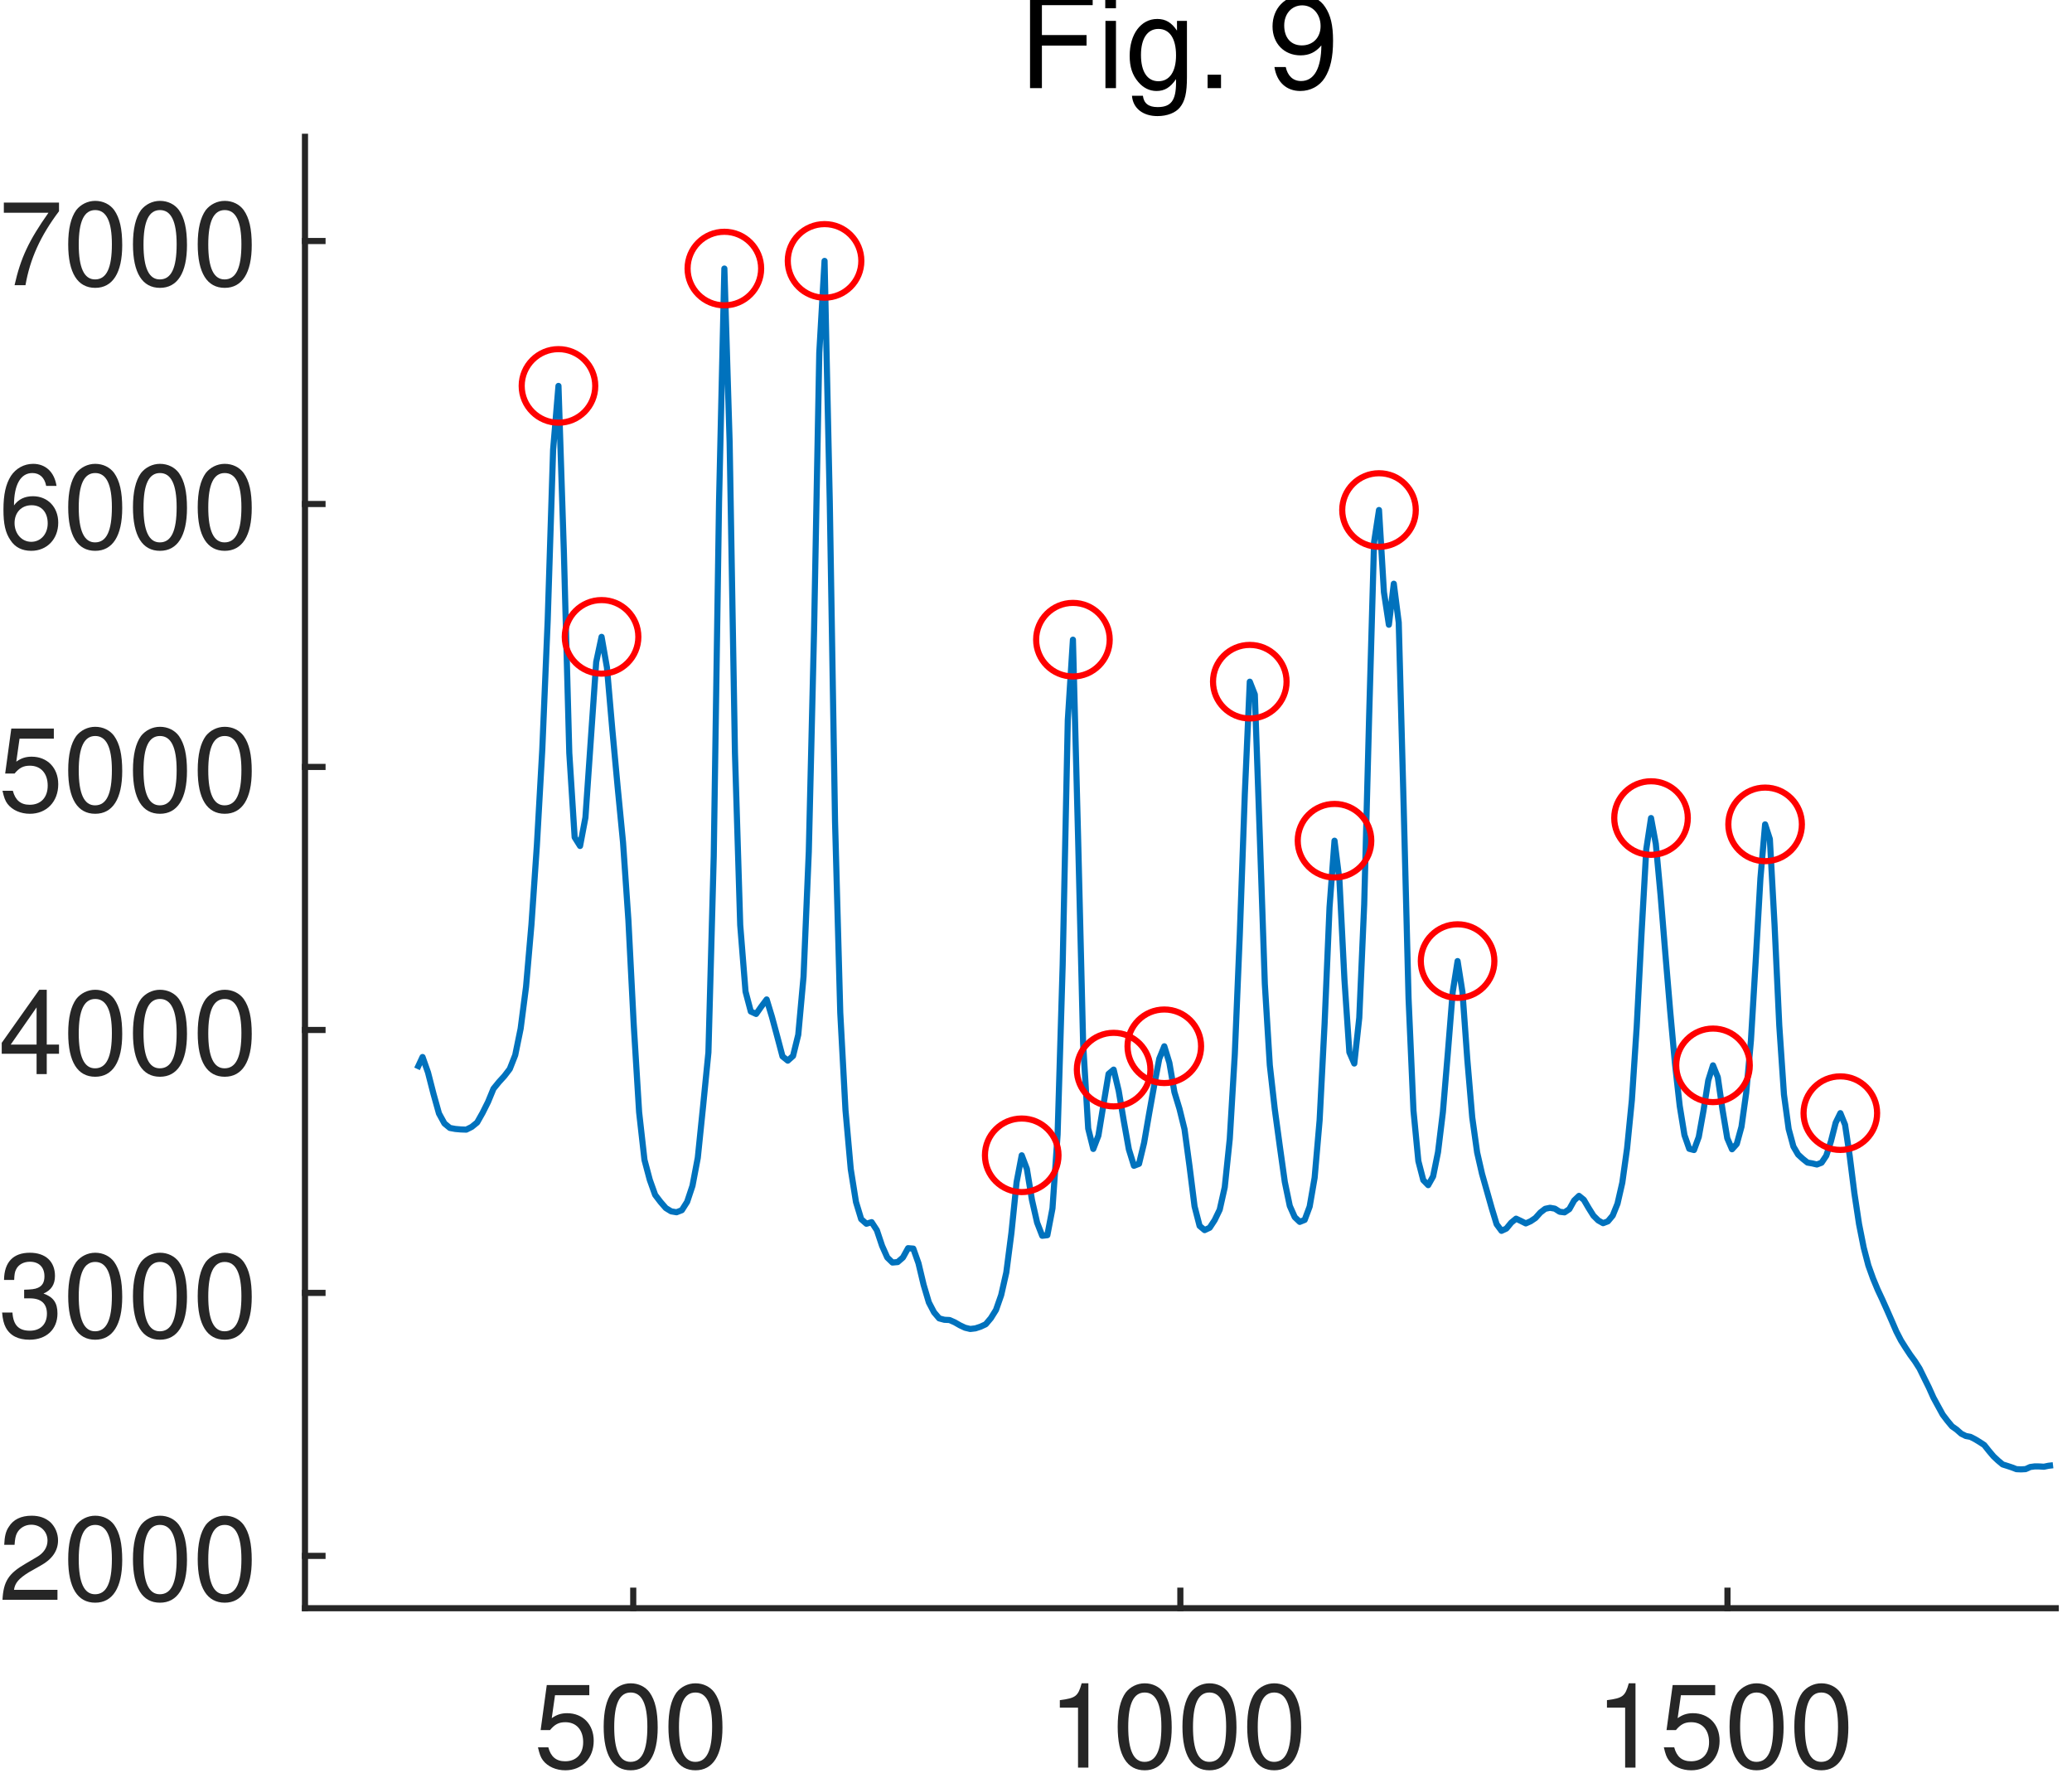 <?xml version="1.0" encoding="UTF-8" ?>
<svg xmlns="http://www.w3.org/2000/svg" xmlns:xlink="http://www.w3.org/1999/xlink" width="169pt" height="145pt" viewBox="0 0 169 145" version="1.1">
<defs>
<g>
<symbol overflow="visible" id="glyph0-0">
<path style="stroke:none;" d="" />
</symbol>
<symbol overflow="visible" id="glyph0-1">
<path style="stroke:none;" d="M 4.516 -6.734 L 1.047 -6.734 L 0.547 -3.062 L 1.312 -3.062 C 1.703 -3.531 2.031 -3.703 2.562 -3.703 C 3.453 -3.703 4.016 -3.078 4.016 -2.078 C 4.016 -1.109 3.453 -0.516 2.547 -0.516 C 1.812 -0.516 1.375 -0.891 1.172 -1.656 L 0.328 -1.656 C 0.453 -1.109 0.547 -0.844 0.734 -0.594 C 1.125 -0.078 1.812 0.219 2.562 0.219 C 3.922 0.219 4.875 -0.766 4.875 -2.188 C 4.875 -3.531 3.984 -4.438 2.703 -4.438 C 2.219 -4.438 1.844 -4.312 1.453 -4.031 L 1.719 -5.906 L 4.516 -5.906 Z M 4.516 -6.734 " />
</symbol>
<symbol overflow="visible" id="glyph0-2">
<path style="stroke:none;" d="M 2.609 -6.875 C 1.984 -6.875 1.422 -6.578 1.062 -6.125 C 0.625 -5.516 0.406 -4.594 0.406 -3.328 C 0.406 -1 1.172 0.219 2.609 0.219 C 4.031 0.219 4.812 -1 4.812 -3.266 C 4.812 -4.594 4.609 -5.484 4.156 -6.125 C 3.812 -6.594 3.25 -6.875 2.609 -6.875 Z M 2.609 -6.125 C 3.516 -6.125 3.969 -5.203 3.969 -3.344 C 3.969 -1.391 3.531 -0.469 2.594 -0.469 C 1.703 -0.469 1.266 -1.422 1.266 -3.312 C 1.266 -5.203 1.703 -6.125 2.609 -6.125 Z M 2.609 -6.125 " />
</symbol>
<symbol overflow="visible" id="glyph0-3">
<path style="stroke:none;" d="M 2.453 -4.891 L 2.453 0 L 3.297 0 L 3.297 -6.875 L 2.75 -6.875 C 2.453 -5.812 2.266 -5.672 0.969 -5.5 L 0.969 -4.891 Z M 2.453 -4.891 " />
</symbol>
<symbol overflow="visible" id="glyph0-4">
<path style="stroke:none;" d="M 4.812 -0.828 L 1.266 -0.828 C 1.344 -1.391 1.656 -1.75 2.484 -2.266 L 3.422 -2.797 C 4.375 -3.312 4.859 -4.016 4.859 -4.859 C 4.859 -5.438 4.625 -5.969 4.234 -6.344 C 3.828 -6.703 3.328 -6.875 2.703 -6.875 C 1.844 -6.875 1.203 -6.562 0.844 -5.969 C 0.594 -5.609 0.5 -5.188 0.469 -4.5 L 1.312 -4.5 C 1.344 -4.953 1.391 -5.234 1.516 -5.469 C 1.734 -5.875 2.172 -6.141 2.672 -6.141 C 3.422 -6.141 4 -5.594 4 -4.844 C 4 -4.297 3.688 -3.812 3.094 -3.484 L 2.219 -2.969 C 0.812 -2.156 0.406 -1.516 0.328 -0.016 L 4.812 -0.016 Z M 4.812 -0.828 " />
</symbol>
<symbol overflow="visible" id="glyph0-5">
<path style="stroke:none;" d="M 2.094 -3.156 L 2.562 -3.156 C 3.469 -3.156 3.953 -2.734 3.953 -1.906 C 3.953 -1.047 3.422 -0.516 2.562 -0.516 C 1.641 -0.516 1.203 -0.984 1.141 -2 L 0.297 -2 C 0.344 -1.438 0.438 -1.078 0.594 -0.781 C 0.953 -0.109 1.609 0.219 2.531 0.219 C 3.906 0.219 4.812 -0.625 4.812 -1.922 C 4.812 -2.797 4.469 -3.266 3.672 -3.547 C 4.297 -3.812 4.609 -4.281 4.609 -4.984 C 4.609 -6.156 3.844 -6.875 2.562 -6.875 C 1.203 -6.875 0.469 -6.109 0.453 -4.656 L 1.281 -4.656 C 1.297 -5.078 1.328 -5.312 1.438 -5.516 C 1.625 -5.906 2.047 -6.141 2.562 -6.141 C 3.312 -6.141 3.75 -5.688 3.75 -4.953 C 3.75 -4.469 3.578 -4.172 3.219 -4.016 C 2.984 -3.906 2.672 -3.875 2.094 -3.859 Z M 2.094 -3.156 " />
</symbol>
<symbol overflow="visible" id="glyph0-6">
<path style="stroke:none;" d="M 3.109 -1.656 L 3.109 0 L 3.938 0 L 3.938 -1.656 L 4.938 -1.656 L 4.938 -2.406 L 3.938 -2.406 L 3.938 -6.875 L 3.328 -6.875 L 0.266 -2.547 L 0.266 -1.656 Z M 3.109 -2.406 L 1 -2.406 L 3.109 -5.438 Z M 3.109 -2.406 " />
</symbol>
<symbol overflow="visible" id="glyph0-7">
<path style="stroke:none;" d="M 4.734 -5.078 C 4.562 -6.203 3.844 -6.875 2.828 -6.875 C 2.078 -6.875 1.422 -6.5 1.016 -5.891 C 0.594 -5.219 0.406 -4.375 0.406 -3.141 C 0.406 -1.969 0.562 -1.25 0.984 -0.641 C 1.344 -0.078 1.922 0.219 2.672 0.219 C 3.953 0.219 4.875 -0.734 4.875 -2.078 C 4.875 -3.344 4.016 -4.234 2.812 -4.234 C 2.141 -4.234 1.625 -3.984 1.266 -3.484 C 1.266 -5.188 1.812 -6.125 2.766 -6.125 C 3.359 -6.125 3.766 -5.75 3.891 -5.078 Z M 2.703 -3.5 C 3.516 -3.5 4.016 -2.922 4.016 -2.016 C 4.016 -1.156 3.453 -0.516 2.672 -0.516 C 1.906 -0.516 1.312 -1.172 1.312 -2.047 C 1.312 -2.906 1.875 -3.5 2.703 -3.5 Z M 2.703 -3.5 " />
</symbol>
<symbol overflow="visible" id="glyph0-8">
<path style="stroke:none;" d="M 4.938 -6.734 L 0.438 -6.734 L 0.438 -5.906 L 4.078 -5.906 C 2.469 -3.625 1.812 -2.219 1.312 0 L 2.203 0 C 2.578 -2.156 3.422 -4.016 4.938 -6.031 Z M 4.938 -6.734 " />
</symbol>
<symbol overflow="visible" id="glyph1-0">
<path style="stroke:none;" d="" />
</symbol>
<symbol overflow="visible" id="glyph1-1">
<path style="stroke:none;" d="M 1.906 -3.469 L 5.547 -3.469 L 5.547 -4.328 L 1.906 -4.328 L 1.906 -6.766 L 6.047 -6.766 L 6.047 -7.625 L 0.938 -7.625 L 0.938 0 L 1.906 0 Z M 1.906 -3.469 " />
</symbol>
<symbol overflow="visible" id="glyph1-2">
<path style="stroke:none;" d="M 1.562 -5.484 L 0.703 -5.484 L 0.703 0 L 1.562 0 Z M 1.562 -7.625 L 0.688 -7.625 L 0.688 -6.516 L 1.562 -6.516 Z M 1.562 -7.625 " />
</symbol>
<symbol overflow="visible" id="glyph1-3">
<path style="stroke:none;" d="M 4.219 -5.484 L 4.219 -4.688 C 3.781 -5.344 3.297 -5.641 2.609 -5.641 C 1.281 -5.641 0.359 -4.406 0.359 -2.641 C 0.359 -1.719 0.578 -1.062 1.062 -0.5 C 1.469 -0.016 1.984 0.234 2.547 0.234 C 3.203 0.234 3.672 -0.047 4.141 -0.734 L 4.141 -0.453 C 4.141 1 3.734 1.547 2.641 1.547 C 1.906 1.547 1.516 1.25 1.438 0.625 L 0.547 0.625 C 0.625 1.641 1.438 2.281 2.625 2.281 C 3.422 2.281 4.094 2.016 4.453 1.578 C 4.875 1.062 5.031 0.391 5.031 -0.906 L 5.031 -5.484 Z M 2.703 -4.828 C 3.609 -4.828 4.141 -4.062 4.141 -2.672 C 4.141 -1.344 3.609 -0.562 2.703 -0.562 C 1.797 -0.562 1.281 -1.344 1.281 -2.703 C 1.281 -4.031 1.797 -4.828 2.703 -4.828 Z M 2.703 -4.828 " />
</symbol>
<symbol overflow="visible" id="glyph1-4">
<path style="stroke:none;" d="M 2 -1.094 L 0.906 -1.094 L 0.906 0 L 2 0 Z M 2 -1.094 " />
</symbol>
<symbol overflow="visible" id="glyph1-5">
<path style="stroke:none;" d="" />
</symbol>
<symbol overflow="visible" id="glyph1-6">
<path style="stroke:none;" d="M 0.547 -1.719 C 0.734 -0.484 1.531 0.234 2.656 0.234 C 3.484 0.234 4.219 -0.156 4.656 -0.844 C 5.109 -1.578 5.328 -2.5 5.328 -3.875 C 5.328 -5.141 5.125 -5.953 4.688 -6.609 C 4.281 -7.234 3.641 -7.562 2.828 -7.562 C 1.406 -7.562 0.391 -6.5 0.391 -5.031 C 0.391 -3.641 1.344 -2.672 2.672 -2.672 C 3.375 -2.672 3.906 -2.922 4.375 -3.484 C 4.359 -1.609 3.781 -0.578 2.719 -0.578 C 2.062 -0.578 1.625 -1 1.469 -1.719 Z M 2.812 -6.75 C 3.672 -6.75 4.312 -6.031 4.312 -5.062 C 4.312 -4.125 3.688 -3.484 2.781 -3.484 C 1.891 -3.484 1.344 -4.109 1.344 -5.109 C 1.344 -6.062 1.953 -6.75 2.812 -6.75 Z M 2.812 -6.75 " />
</symbol>
</g>
</defs>
<g id="surface1">
<rect x="0" y="0" width="169" height="145" style="fill:rgb(100%,100%,100%);fill-opacity:1;stroke:none;" />
<path style=" stroke:none;fill-rule:nonzero;fill:rgb(100%,100%,100%);fill-opacity:1;" d="M 24.875 131.156 L 167.676 131.156 L 167.676 11.156 L 24.875 11.156 Z M 24.875 131.156 " />
<path style="fill:none;stroke-width:0.833;stroke-linecap:square;stroke-linejoin:round;stroke:rgb(14.899%,14.899%,14.899%);stroke-opacity:1;stroke-miterlimit:10;" d="M 1187 547.002 L 1425.001 547.002 " transform="matrix(0.6,0,0,0.6,-687.325,-197.045)" />
<path style="fill:none;stroke-width:0.833;stroke-linecap:square;stroke-linejoin:round;stroke:rgb(14.899%,14.899%,14.899%);stroke-opacity:1;stroke-miterlimit:10;" d="M 1231.623 547.002 L 1231.623 544.619 " transform="matrix(0.6,0,0,0.6,-687.325,-197.045)" />
<path style="fill:none;stroke-width:0.833;stroke-linecap:square;stroke-linejoin:round;stroke:rgb(14.899%,14.899%,14.899%);stroke-opacity:1;stroke-miterlimit:10;" d="M 1305.998 547.002 L 1305.998 544.619 " transform="matrix(0.6,0,0,0.6,-687.325,-197.045)" />
<path style="fill:none;stroke-width:0.833;stroke-linecap:square;stroke-linejoin:round;stroke:rgb(14.899%,14.899%,14.899%);stroke-opacity:1;stroke-miterlimit:10;" d="M 1380.373 547.002 L 1380.373 544.619 " transform="matrix(0.6,0,0,0.6,-687.325,-197.045)" />
<g style="fill:rgb(14.899%,14.899%,14.899%);fill-opacity:1;">
  <use xlink:href="#glyph0-1" x="43.55" y="144.155" />
  <use xlink:href="#glyph0-2" x="48.832" y="144.155" />
  <use xlink:href="#glyph0-2" x="54.114" y="144.155" />
</g>
<g style="fill:rgb(14.899%,14.899%,14.899%);fill-opacity:1;">
  <use xlink:href="#glyph0-3" x="85.475" y="144.155" />
  <use xlink:href="#glyph0-2" x="90.757" y="144.155" />
  <use xlink:href="#glyph0-2" x="96.039" y="144.155" />
  <use xlink:href="#glyph0-2" x="101.321" y="144.155" />
</g>
<g style="fill:rgb(14.899%,14.899%,14.899%);fill-opacity:1;">
  <use xlink:href="#glyph0-3" x="130.1" y="144.155" />
  <use xlink:href="#glyph0-1" x="135.382" y="144.155" />
  <use xlink:href="#glyph0-2" x="140.664" y="144.155" />
  <use xlink:href="#glyph0-2" x="145.946" y="144.155" />
</g>
<path style="fill:none;stroke-width:0.833;stroke-linecap:square;stroke-linejoin:round;stroke:rgb(14.899%,14.899%,14.899%);stroke-opacity:1;stroke-miterlimit:10;" d="M 1187 547.002 L 1187 347.002 " transform="matrix(0.6,0,0,0.6,-687.325,-197.045)" />
<path style="fill:none;stroke-width:0.833;stroke-linecap:square;stroke-linejoin:round;stroke:rgb(14.899%,14.899%,14.899%);stroke-opacity:1;stroke-miterlimit:10;" d="M 1187 539.886 L 1189.383 539.886 " transform="matrix(0.6,0,0,0.6,-687.325,-197.045)" />
<path style="fill:none;stroke-width:0.833;stroke-linecap:square;stroke-linejoin:round;stroke:rgb(14.899%,14.899%,14.899%);stroke-opacity:1;stroke-miterlimit:10;" d="M 1187 504.144 L 1189.383 504.144 " transform="matrix(0.6,0,0,0.6,-687.325,-197.045)" />
<path style="fill:none;stroke-width:0.833;stroke-linecap:square;stroke-linejoin:round;stroke:rgb(14.899%,14.899%,14.899%);stroke-opacity:1;stroke-miterlimit:10;" d="M 1187 468.402 L 1189.383 468.402 " transform="matrix(0.6,0,0,0.6,-687.325,-197.045)" />
<path style="fill:none;stroke-width:0.833;stroke-linecap:square;stroke-linejoin:round;stroke:rgb(14.899%,14.899%,14.899%);stroke-opacity:1;stroke-miterlimit:10;" d="M 1187 432.653 L 1189.383 432.653 " transform="matrix(0.6,0,0,0.6,-687.325,-197.045)" />
<path style="fill:none;stroke-width:0.833;stroke-linecap:square;stroke-linejoin:round;stroke:rgb(14.899%,14.899%,14.899%);stroke-opacity:1;stroke-miterlimit:10;" d="M 1187 396.911 L 1189.383 396.911 " transform="matrix(0.6,0,0,0.6,-687.325,-197.045)" />
<path style="fill:none;stroke-width:0.833;stroke-linecap:square;stroke-linejoin:round;stroke:rgb(14.899%,14.899%,14.899%);stroke-opacity:1;stroke-miterlimit:10;" d="M 1187 361.169 L 1189.383 361.169 " transform="matrix(0.6,0,0,0.6,-687.325,-197.045)" />
<g style="fill:rgb(14.899%,14.899%,14.899%);fill-opacity:1;">
  <use xlink:href="#glyph0-4" x="-0.125" y="130.486" />
  <use xlink:href="#glyph0-2" x="5.157" y="130.486" />
  <use xlink:href="#glyph0-2" x="10.439" y="130.486" />
  <use xlink:href="#glyph0-2" x="15.721" y="130.486" />
</g>
<g style="fill:rgb(14.899%,14.899%,14.899%);fill-opacity:1;">
  <use xlink:href="#glyph0-5" x="-0.125" y="109.04" />
  <use xlink:href="#glyph0-2" x="5.157" y="109.04" />
  <use xlink:href="#glyph0-2" x="10.439" y="109.04" />
  <use xlink:href="#glyph0-2" x="15.721" y="109.04" />
</g>
<g style="fill:rgb(14.899%,14.899%,14.899%);fill-opacity:1;">
  <use xlink:href="#glyph0-6" x="-0.125" y="87.594" />
  <use xlink:href="#glyph0-2" x="5.157" y="87.594" />
  <use xlink:href="#glyph0-2" x="10.439" y="87.594" />
  <use xlink:href="#glyph0-2" x="15.721" y="87.594" />
</g>
<g style="fill:rgb(14.899%,14.899%,14.899%);fill-opacity:1;">
  <use xlink:href="#glyph0-1" x="-0.125" y="66.148" />
  <use xlink:href="#glyph0-2" x="5.157" y="66.148" />
  <use xlink:href="#glyph0-2" x="10.439" y="66.148" />
  <use xlink:href="#glyph0-2" x="15.721" y="66.148" />
</g>
<g style="fill:rgb(14.899%,14.899%,14.899%);fill-opacity:1;">
  <use xlink:href="#glyph0-7" x="-0.125" y="44.703" />
  <use xlink:href="#glyph0-2" x="5.157" y="44.703" />
  <use xlink:href="#glyph0-2" x="10.439" y="44.703" />
  <use xlink:href="#glyph0-2" x="15.721" y="44.703" />
</g>
<g style="fill:rgb(14.899%,14.899%,14.899%);fill-opacity:1;">
  <use xlink:href="#glyph0-8" x="-0.125" y="23.257" />
  <use xlink:href="#glyph0-2" x="5.157" y="23.257" />
  <use xlink:href="#glyph0-2" x="10.439" y="23.257" />
  <use xlink:href="#glyph0-2" x="15.721" y="23.257" />
</g>
<g style="fill:rgb(0%,0%,0%);fill-opacity:1;">
  <use xlink:href="#glyph1-1" x="83.076" y="7.187" />
  <use xlink:href="#glyph1-2" x="89.461" y="7.187" />
  <use xlink:href="#glyph1-3" x="91.781" y="7.187" />
  <use xlink:href="#glyph1-4" x="97.591" y="7.187" />
  <use xlink:href="#glyph1-5" x="100.496" y="7.187" />
  <use xlink:href="#glyph1-6" x="103.401" y="7.187" />
</g>
<path style="fill:none;stroke-width:0.833;stroke-linecap:butt;stroke-linejoin:round;stroke:rgb(0%,44.71%,74.12%);stroke-opacity:1;stroke-miterlimit:10;" d="M 1424.63 527.568 L 1424.012 527.64 L 1423.387 527.77 L 1422.768 527.731 L 1422.143 527.725 L 1421.525 527.809 L 1420.9 528.096 L 1420.275 528.128 L 1419.656 528.102 L 1419.031 527.861 L 1418.406 527.653 L 1417.781 527.458 L 1417.156 526.937 L 1416.531 526.351 L 1415.906 525.609 L 1415.281 524.821 L 1414.656 524.411 L 1414.031 524.033 L 1413.4 523.708 L 1412.775 523.591 L 1412.15 523.278 L 1411.518 522.718 L 1410.893 522.276 L 1410.262 521.514 L 1409.637 520.693 L 1409.005 519.541 L 1408.374 518.382 L 1407.749 516.989 L 1407.117 515.713 L 1406.486 514.424 L 1405.854 513.428 L 1405.223 512.568 L 1404.591 511.611 L 1403.96 510.609 L 1403.328 509.385 L 1402.697 507.92 L 1402.065 506.481 L 1401.427 505.055 L 1400.796 503.708 L 1400.164 502.184 L 1399.526 500.407 L 1398.895 497.992 L 1398.257 494.776 L 1397.625 490.583 L 1396.987 485.505 L 1396.356 481.279 L 1395.718 479.71 L 1395.08 481.019 L 1394.442 483.532 L 1393.804 485.492 L 1393.165 486.449 L 1392.527 486.69 L 1391.889 486.54 L 1391.251 486.429 L 1390.613 485.921 L 1389.975 485.335 L 1389.337 484.248 L 1388.693 481.872 L 1388.055 477.191 L 1387.417 467.822 L 1386.772 454.079 L 1386.134 442.451 L 1385.49 440.459 L 1384.852 447.809 L 1384.207 459.098 L 1383.563 469.821 L 1382.918 476.956 L 1382.28 481.553 L 1381.636 483.903 L 1380.991 484.619 L 1380.346 483.115 L 1379.702 479.274 L 1379.057 474.821 L 1378.406 473.213 L 1377.762 475.257 L 1377.117 479.346 L 1376.473 482.94 L 1375.822 484.723 L 1375.177 484.554 L 1374.526 482.692 L 1373.882 478.727 L 1373.231 472.92 L 1372.586 465.837 L 1371.935 458.109 L 1371.284 450.14 L 1370.633 443.115 L 1369.982 439.6 L 1369.337 443.831 L 1368.686 455.381 L 1368.035 467.972 L 1367.378 477.927 L 1366.727 484.489 L 1366.076 489.164 L 1365.425 492.015 L 1364.774 493.63 L 1364.116 494.417 L 1363.465 494.665 L 1362.807 494.294 L 1362.156 493.649 L 1361.499 492.601 L 1360.848 491.488 L 1360.19 490.954 L 1359.533 491.579 L 1358.875 492.757 L 1358.224 493.193 L 1357.567 493.115 L 1356.909 492.692 L 1356.251 492.575 L 1355.594 492.712 L 1354.936 493.22 L 1354.272 493.962 L 1353.615 494.404 L 1352.957 494.697 L 1352.293 494.365 L 1351.636 494.053 L 1350.978 494.593 L 1350.314 495.401 L 1349.656 495.706 L 1348.992 494.808 L 1348.328 492.627 L 1347.664 490.277 L 1347.007 487.959 L 1346.343 485.055 L 1345.679 480.303 L 1345.014 472.503 L 1344.35 463.265 L 1343.686 459.04 L 1343.022 463.246 L 1342.358 471.546 L 1341.688 479.567 L 1341.024 485.016 L 1340.359 488.304 L 1339.689 489.496 L 1339.025 488.818 L 1338.354 486.227 L 1337.69 479.378 L 1337.02 464.105 L 1336.349 437.751 L 1335.685 413.018 L 1335.014 407.751 L 1334.344 413.324 L 1333.673 408.89 L 1333.003 397.731 L 1332.332 402.119 L 1331.662 425.772 L 1330.991 451.325 L 1330.32 466.755 L 1329.643 472.966 L 1328.973 471.429 L 1328.302 461.514 L 1327.625 448.057 L 1326.955 442.679 L 1326.277 451.735 L 1325.607 467.542 L 1324.93 480.674 L 1324.253 488.48 L 1323.576 492.406 L 1322.899 494.222 L 1322.228 494.489 L 1321.551 493.845 L 1320.874 492.321 L 1320.197 489.059 L 1319.513 484.177 L 1318.836 479.196 L 1318.159 473.193 L 1317.482 462.145 L 1316.798 442.009 L 1316.121 422.809 L 1315.438 421.065 L 1314.761 436.345 L 1314.077 455.492 L 1313.4 471.703 L 1312.716 483.2 L 1312.033 489.776 L 1311.349 492.829 L 1310.665 494.248 L 1309.988 495.283 L 1309.298 495.609 L 1308.615 495.036 L 1307.931 492.386 L 1307.248 486.95 L 1306.564 481.891 L 1305.88 479.118 L 1305.19 476.846 L 1304.507 472.868 L 1303.817 470.622 L 1303.133 472.308 L 1302.443 475.934 L 1301.759 479.749 L 1301.069 483.747 L 1300.379 486.598 L 1299.689 486.865 L 1298.999 484.632 L 1298.309 480.772 L 1297.619 476.683 L 1296.929 473.792 L 1296.238 474.378 L 1295.548 478.539 L 1294.858 482.764 L 1294.162 484.574 L 1293.471 481.8 L 1292.781 470.218 L 1292.085 441.774 L 1291.395 415.355 L 1290.698 426.292 L 1290.001 459.58 L 1289.311 482.614 L 1288.615 492.653 L 1287.918 496.299 L 1287.221 496.377 L 1286.525 494.587 L 1285.828 491.514 L 1285.132 487.282 L 1284.435 485.44 L 1283.738 489.092 L 1283.035 495.98 L 1282.339 501.364 L 1281.642 504.443 L 1280.939 506.455 L 1280.242 507.575 L 1279.539 508.408 L 1278.836 508.734 L 1278.139 508.962 L 1277.436 509.046 L 1276.733 508.877 L 1276.03 508.545 L 1275.327 508.141 L 1274.624 507.829 L 1273.921 507.796 L 1273.218 507.608 L 1272.514 506.781 L 1271.811 505.44 L 1271.102 503.057 L 1270.399 500.108 L 1269.695 498.122 L 1268.986 498.063 L 1268.283 499.333 L 1267.573 499.951 L 1266.863 500.016 L 1266.16 499.333 L 1265.451 497.744 L 1264.741 495.622 L 1264.031 494.528 L 1263.322 494.743 L 1262.612 494.118 L 1261.902 491.781 L 1261.193 487.321 L 1260.477 479.3 L 1259.767 466.065 L 1259.057 440.068 L 1258.341 396.618 L 1257.632 363.871 L 1256.915 376.364 L 1256.206 414.131 L 1255.49 444.164 L 1254.774 461.169 L 1254.057 469.053 L 1253.348 471.937 L 1252.632 472.575 L 1251.915 471.996 L 1251.199 469.287 L 1250.477 466.611 L 1249.761 464.255 L 1249.044 465.212 L 1248.328 466.227 L 1247.606 465.895 L 1246.889 463.18 L 1246.167 454.144 L 1245.451 430.765 L 1244.728 388.512 L 1244.012 364.912 L 1243.289 396.572 L 1242.567 444.789 L 1241.844 471.455 L 1241.121 478.747 L 1240.399 485.778 L 1239.676 489.587 L 1238.953 491.761 L 1238.231 492.901 L 1237.508 493.18 L 1236.779 493.057 L 1236.056 492.614 L 1235.327 491.774 L 1234.604 490.824 L 1233.875 488.786 L 1233.152 486.065 L 1232.423 479.574 L 1231.694 467.738 L 1230.965 453.473 L 1230.236 442.894 L 1229.507 435.407 L 1228.777 427.542 L 1228.048 419.131 L 1227.319 414.971 L 1226.59 418.389 L 1225.861 428.89 L 1225.125 439.528 L 1224.396 443.395 L 1223.66 442.217 L 1222.931 430.759 L 1222.195 403.447 L 1221.46 380.863 L 1220.731 389.541 L 1219.995 412.738 L 1219.259 430.296 L 1218.524 443.33 L 1217.788 454.066 L 1217.052 462.536 L 1216.317 468.226 L 1215.581 471.82 L 1214.839 473.708 L 1214.103 474.671 L 1213.367 475.479 L 1212.625 476.39 L 1211.889 478.18 L 1211.147 479.665 L 1210.405 480.98 L 1209.669 481.579 L 1208.927 481.95 L 1208.185 481.924 L 1207.443 481.859 L 1206.701 481.722 L 1205.958 481.11 L 1205.216 479.756 L 1204.468 477.08 L 1203.725 474.183 L 1202.983 472.08 L 1202.234 473.688 " transform="matrix(0.6,0,0,0.6,-687.325,-197.045)" />
<path style=" stroke:none;fill-rule:nonzero;fill:rgb(100%,0%,0%);fill-opacity:1;" d="M 150.105 88.031 C 151.625 88.031 152.855 89.262 152.855 90.781 C 152.855 92.301 151.625 93.531 150.105 93.531 C 148.586 93.531 147.355 92.301 147.355 90.781 C 147.355 89.262 148.586 88.031 150.105 88.031 Z M 150.105 87.531 C 148.309 87.531 146.855 88.988 146.855 90.781 C 146.855 92.578 148.309 94.031 150.105 94.031 C 151.898 94.031 153.355 92.578 153.355 90.781 C 153.355 88.988 151.898 87.531 150.105 87.531 Z M 150.105 87.531 " />
<path style=" stroke:none;fill-rule:nonzero;fill:rgb(100%,0%,0%);fill-opacity:1;" d="M 143.969 64.48 C 145.488 64.48 146.719 65.711 146.719 67.23 C 146.719 68.75 145.488 69.98 143.969 69.98 C 142.449 69.98 141.219 68.75 141.219 67.23 C 141.219 65.711 142.449 64.48 143.969 64.48 Z M 143.969 63.98 C 142.176 63.98 140.719 65.434 140.719 67.23 C 140.719 69.023 142.176 70.48 143.969 70.48 C 145.766 70.48 147.219 69.023 147.219 67.23 C 147.219 65.434 145.766 63.98 143.969 63.98 Z M 143.969 63.98 " />
<path style=" stroke:none;fill-rule:nonzero;fill:rgb(100%,0%,0%);fill-opacity:1;" d="M 139.719 84.133 C 141.238 84.133 142.469 85.363 142.469 86.883 C 142.469 88.402 141.238 89.633 139.719 89.633 C 138.203 89.633 136.969 88.402 136.969 86.883 C 136.969 85.363 138.203 84.133 139.719 84.133 Z M 139.719 83.633 C 137.926 83.633 136.469 85.086 136.469 86.883 C 136.469 88.676 137.926 90.133 139.719 90.133 C 141.516 90.133 142.969 88.676 142.969 86.883 C 142.969 85.086 141.516 83.633 139.719 83.633 Z M 139.719 83.633 " />
<path style=" stroke:none;fill-rule:nonzero;fill:rgb(100%,0%,0%);fill-opacity:1;" d="M 134.664 63.965 C 136.184 63.965 137.414 65.195 137.414 66.715 C 137.414 68.23 136.184 69.465 134.664 69.465 C 133.148 69.465 131.914 68.23 131.914 66.715 C 131.914 65.195 133.148 63.965 134.664 63.965 Z M 134.664 63.465 C 132.871 63.465 131.414 64.918 131.414 66.715 C 131.414 68.508 132.871 69.965 134.664 69.965 C 136.461 69.965 137.914 68.508 137.914 66.715 C 137.914 64.918 136.461 63.465 134.664 63.465 Z M 134.664 63.465 " />
<path style=" stroke:none;fill-rule:nonzero;fill:rgb(100%,0%,0%);fill-opacity:1;" d="M 118.887 75.629 C 120.406 75.629 121.637 76.859 121.637 78.379 C 121.637 79.898 120.406 81.129 118.887 81.129 C 117.367 81.129 116.137 79.898 116.137 78.379 C 116.137 76.859 117.367 75.629 118.887 75.629 Z M 118.887 75.129 C 117.09 75.129 115.637 76.586 115.637 78.379 C 115.637 80.176 117.09 81.629 118.887 81.629 C 120.68 81.629 122.137 80.176 122.137 78.379 C 122.137 76.586 120.68 75.129 118.887 75.129 Z M 118.887 75.129 " />
<path style=" stroke:none;fill-rule:nonzero;fill:rgb(100%,0%,0%);fill-opacity:1;" d="M 112.477 38.844 C 113.996 38.844 115.227 40.074 115.227 41.594 C 115.227 43.113 113.996 44.344 112.477 44.344 C 110.957 44.344 109.727 43.113 109.727 41.594 C 109.727 40.074 110.957 38.844 112.477 38.844 Z M 112.477 38.344 C 110.684 38.344 109.227 39.797 109.227 41.594 C 109.227 43.387 110.684 44.844 112.477 44.844 C 114.273 44.844 115.727 43.387 115.727 41.594 C 115.727 39.797 114.273 38.344 112.477 38.344 Z M 112.477 38.344 " />
<path style=" stroke:none;fill-rule:nonzero;fill:rgb(100%,0%,0%);fill-opacity:1;" d="M 108.848 65.812 C 110.363 65.812 111.598 67.043 111.598 68.562 C 111.598 70.082 110.363 71.312 108.848 71.312 C 107.328 71.312 106.098 70.082 106.098 68.562 C 106.098 67.043 107.328 65.812 108.848 65.812 Z M 108.848 65.312 C 107.051 65.312 105.598 66.766 105.598 68.562 C 105.598 70.355 107.051 71.812 108.848 71.812 C 110.641 71.812 112.098 70.355 112.098 68.562 C 112.098 66.766 110.641 65.312 108.848 65.312 Z M 108.848 65.312 " />
<path style=" stroke:none;fill-rule:nonzero;fill:rgb(100%,0%,0%);fill-opacity:1;" d="M 101.938 52.844 C 103.457 52.844 104.688 54.074 104.688 55.594 C 104.688 57.113 103.457 58.344 101.938 58.344 C 100.422 58.344 99.188 57.113 99.188 55.594 C 99.188 54.074 100.422 52.844 101.938 52.844 Z M 101.938 52.344 C 100.145 52.344 98.688 53.797 98.688 55.594 C 98.688 57.387 100.145 58.844 101.938 58.844 C 103.734 58.844 105.188 57.387 105.188 55.594 C 105.188 53.797 103.734 52.344 101.938 52.344 Z M 101.938 52.344 " />
<path style=" stroke:none;fill-rule:nonzero;fill:rgb(100%,0%,0%);fill-opacity:1;" d="M 94.965 82.578 C 96.484 82.578 97.715 83.812 97.715 85.328 C 97.715 86.848 96.484 88.078 94.965 88.078 C 93.449 88.078 92.215 86.848 92.215 85.328 C 92.215 83.812 93.449 82.578 94.965 82.578 Z M 94.965 82.078 C 93.172 82.078 91.715 83.535 91.715 85.328 C 91.715 87.125 93.172 88.578 94.965 88.578 C 96.762 88.578 98.215 87.125 98.215 85.328 C 98.215 83.535 96.762 82.078 94.965 82.078 Z M 94.965 82.078 " />
<path style=" stroke:none;fill-rule:nonzero;fill:rgb(100%,0%,0%);fill-opacity:1;" d="M 90.832 84.48 C 92.352 84.48 93.582 85.715 93.582 87.23 C 93.582 88.75 92.352 89.98 90.832 89.98 C 89.316 89.98 88.082 88.75 88.082 87.23 C 88.082 85.715 89.316 84.48 90.832 84.48 Z M 90.832 83.98 C 89.039 83.98 87.582 85.438 87.582 87.23 C 87.582 89.027 89.039 90.48 90.832 90.48 C 92.629 90.48 94.082 89.027 94.082 87.23 C 94.082 85.438 92.629 83.98 90.832 83.98 Z M 90.832 83.98 " />
<path style=" stroke:none;fill-rule:nonzero;fill:rgb(100%,0%,0%);fill-opacity:1;" d="M 87.512 49.418 C 89.027 49.418 90.262 50.648 90.262 52.168 C 90.262 53.688 89.027 54.918 87.512 54.918 C 85.992 54.918 84.762 53.688 84.762 52.168 C 84.762 50.648 85.992 49.418 87.512 49.418 Z M 87.512 48.918 C 85.715 48.918 84.262 50.371 84.262 52.168 C 84.262 53.961 85.715 55.418 87.512 55.418 C 89.305 55.418 90.762 53.961 90.762 52.168 C 90.762 50.371 89.305 48.918 87.512 48.918 Z M 87.512 48.918 " />
<path style=" stroke:none;fill-rule:nonzero;fill:rgb(100%,0%,0%);fill-opacity:1;" d="M 83.336 91.469 C 84.855 91.469 86.086 92.699 86.086 94.219 C 86.086 95.738 84.855 96.969 83.336 96.969 C 81.816 96.969 80.586 95.738 80.586 94.219 C 80.586 92.699 81.816 91.469 83.336 91.469 Z M 83.336 90.969 C 81.539 90.969 80.086 92.426 80.086 94.219 C 80.086 96.016 81.539 97.469 83.336 97.469 C 85.129 97.469 86.586 96.016 86.586 94.219 C 86.586 92.426 85.129 90.969 83.336 90.969 Z M 83.336 90.969 " />
<path style=" stroke:none;fill-rule:nonzero;fill:rgb(100%,0%,0%);fill-opacity:1;" d="M 67.254 18.527 C 68.773 18.527 70.004 19.758 70.004 21.277 C 70.004 22.797 68.773 24.027 67.254 24.027 C 65.734 24.027 64.504 22.797 64.504 21.277 C 64.504 19.758 65.734 18.527 67.254 18.527 Z M 67.254 18.027 C 65.457 18.027 64.004 19.484 64.004 21.277 C 64.004 23.074 65.457 24.527 67.254 24.527 C 69.047 24.527 70.504 23.074 70.504 21.277 C 70.504 19.484 69.047 18.027 67.254 18.027 Z M 67.254 18.027 " />
<path style=" stroke:none;fill-rule:nonzero;fill:rgb(100%,0%,0%);fill-opacity:1;" d="M 59.082 19.152 C 60.598 19.152 61.832 20.383 61.832 21.902 C 61.832 23.422 60.598 24.652 59.082 24.652 C 57.562 24.652 56.332 23.422 56.332 21.902 C 56.332 20.383 57.562 19.152 59.082 19.152 Z M 59.082 18.652 C 57.285 18.652 55.832 20.105 55.832 21.902 C 55.832 23.695 57.285 25.152 59.082 25.152 C 60.875 25.152 62.332 23.695 62.332 21.902 C 62.332 20.105 60.875 18.652 59.082 18.652 Z M 59.082 18.652 " />
<path style=" stroke:none;fill-rule:nonzero;fill:rgb(100%,0%,0%);fill-opacity:1;" d="M 49.066 49.188 C 50.586 49.188 51.816 50.418 51.816 51.938 C 51.816 53.457 50.586 54.688 49.066 54.688 C 47.547 54.688 46.316 53.457 46.316 51.938 C 46.316 50.418 47.547 49.188 49.066 49.188 Z M 49.066 48.688 C 47.273 48.688 45.816 50.141 45.816 51.938 C 45.816 53.73 47.273 55.188 49.066 55.188 C 50.863 55.188 52.316 53.73 52.316 51.938 C 52.316 50.141 50.863 48.688 49.066 48.688 Z M 49.066 48.688 " />
<path style=" stroke:none;fill-rule:nonzero;fill:rgb(100%,0%,0%);fill-opacity:1;" d="M 45.551 28.723 C 47.07 28.723 48.301 29.957 48.301 31.473 C 48.301 32.992 47.07 34.223 45.551 34.223 C 44.035 34.223 42.801 32.992 42.801 31.473 C 42.801 29.957 44.035 28.723 45.551 28.723 Z M 45.551 28.223 C 43.758 28.223 42.301 29.68 42.301 31.473 C 42.301 33.27 43.758 34.723 45.551 34.723 C 47.348 34.723 48.801 33.27 48.801 31.473 C 48.801 29.68 47.348 28.223 45.551 28.223 Z M 45.551 28.223 " />
</g>
</svg>
